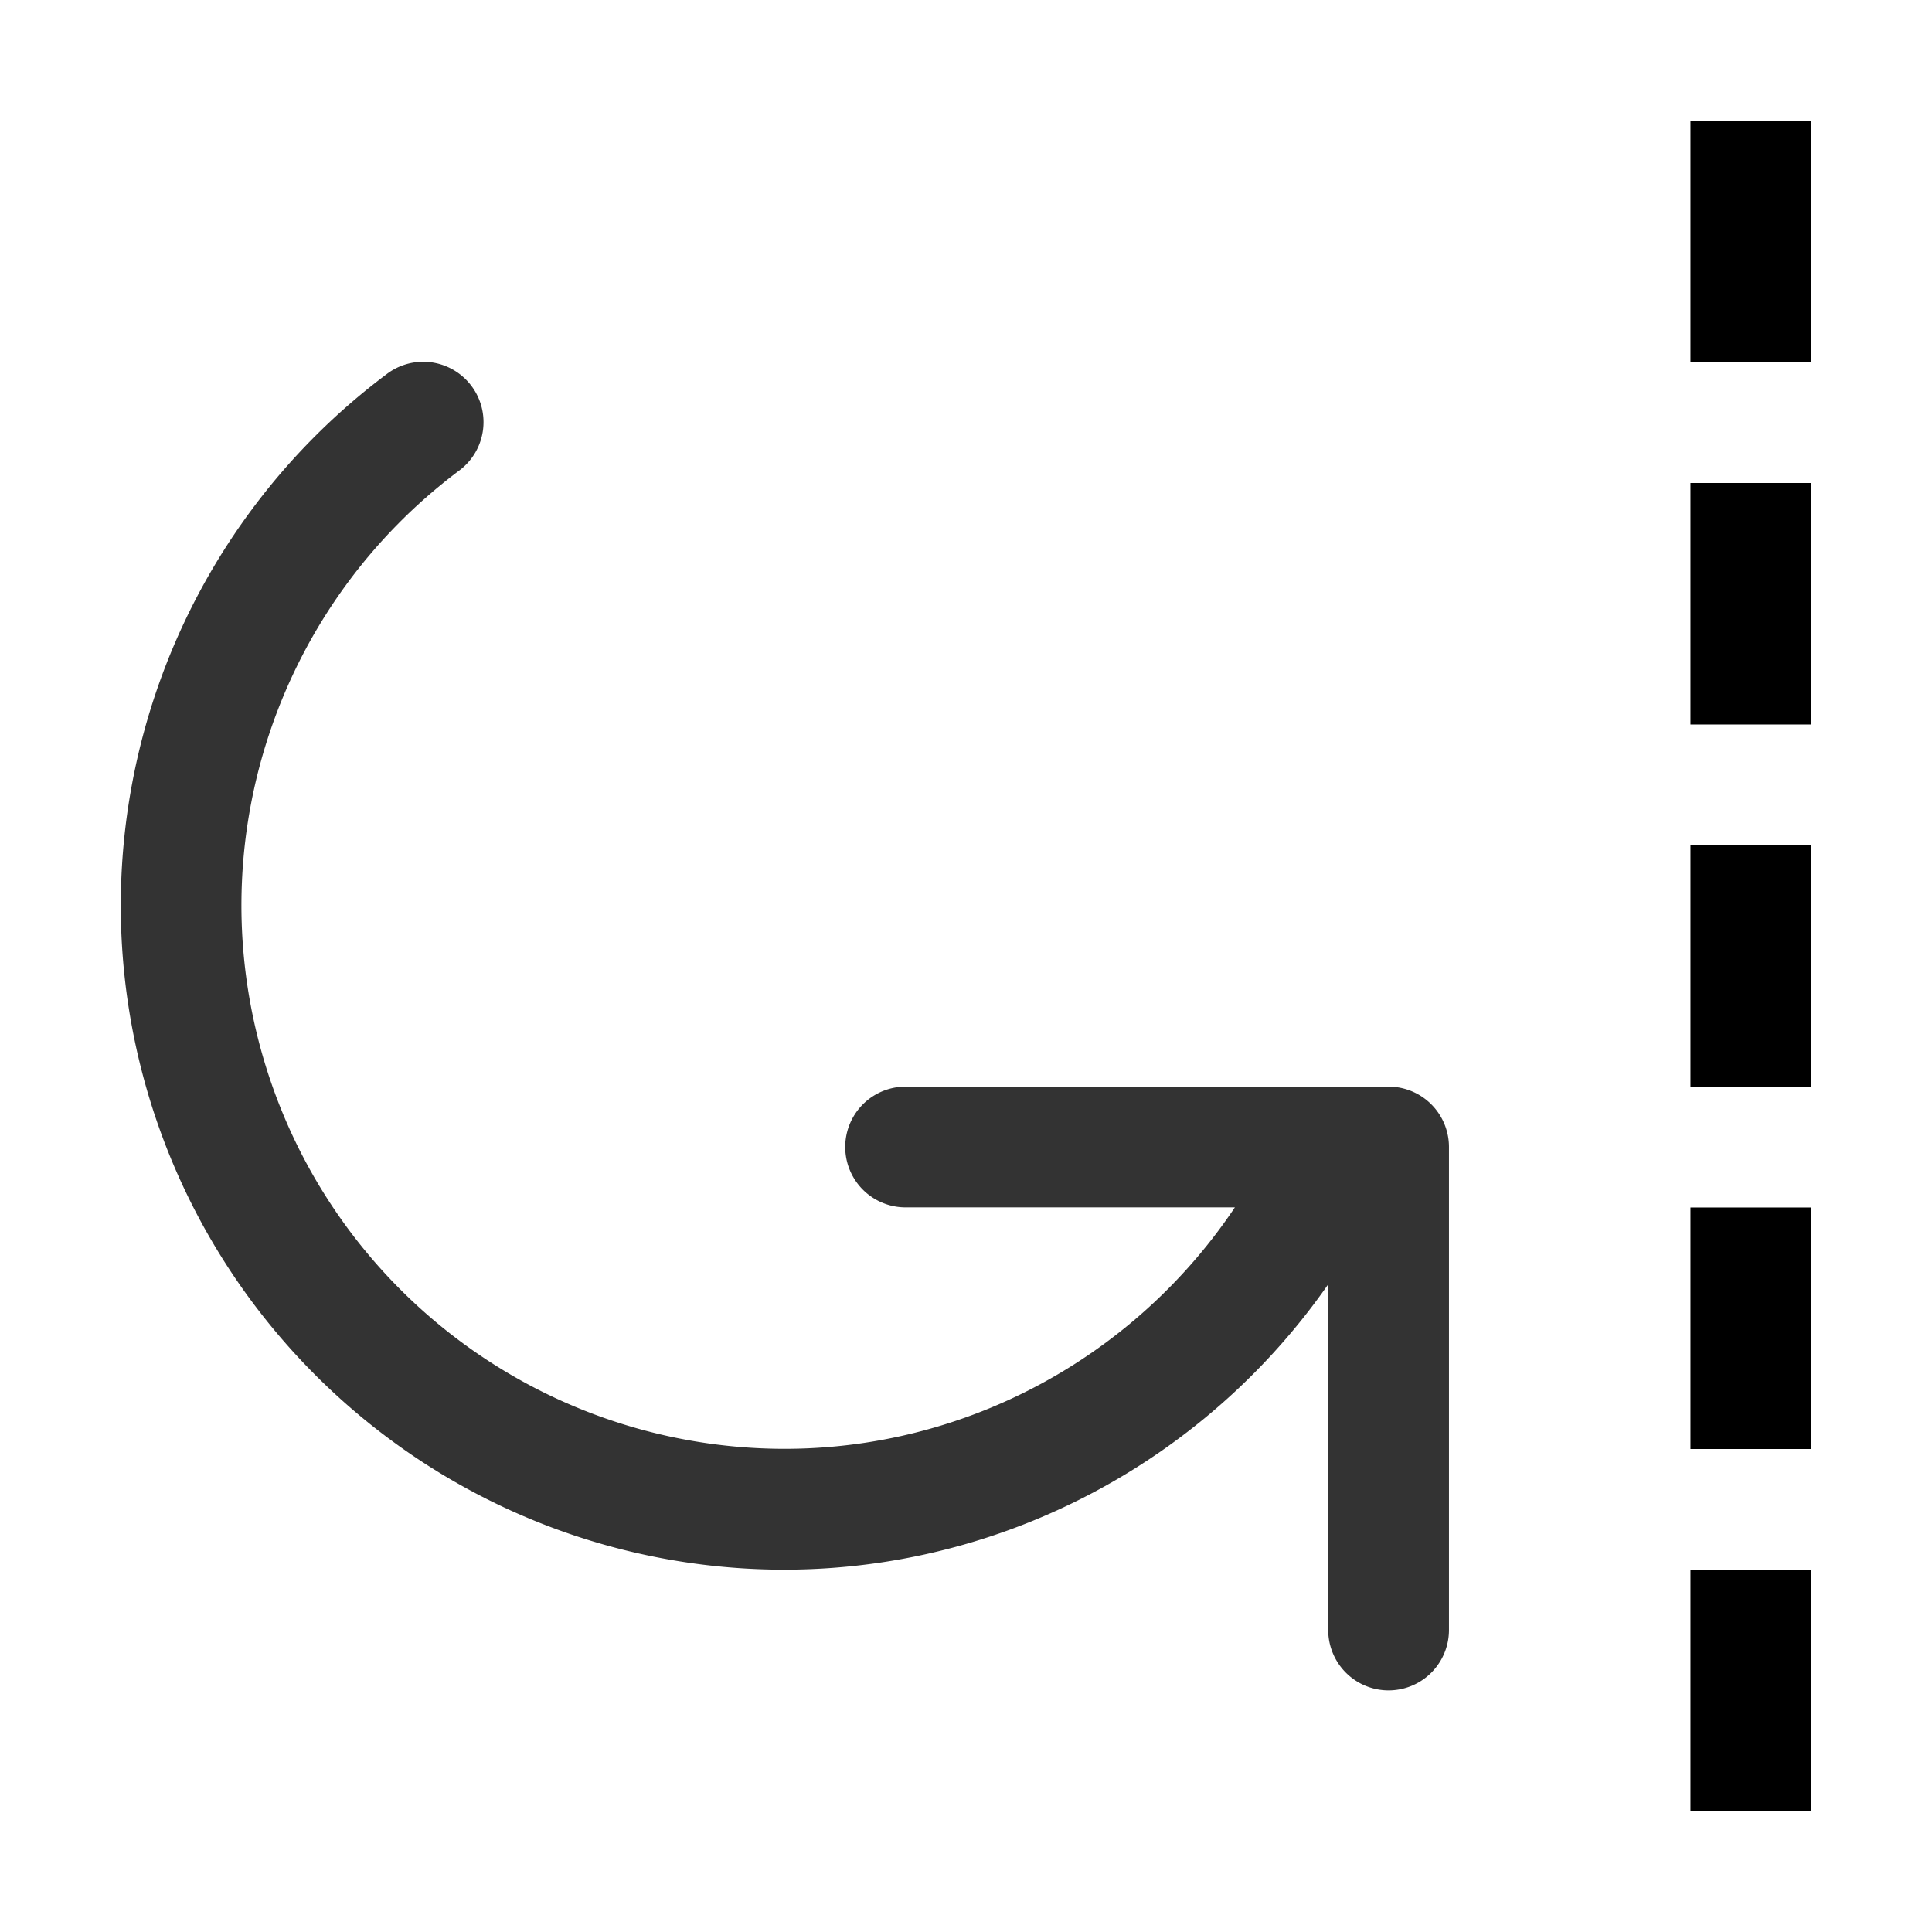 <svg xmlns="http://www.w3.org/2000/svg" xmlns:ns1="http://sodipodi.sourceforge.net/DTD/sodipodi-0.dtd" xmlns:ns2="http://www.inkscape.org/namespaces/inkscape" viewBox="0 0 1600 1600"><ns1:namedview pagecolor="#303030" showgrid="true"><ns2:grid id="grid5" units="px" spacingx="100" spacingy="100" color="#4772b3" opacity="0.2" visible="true" /></ns1:namedview><g fill="currentColor"><g enable-background="new" transform="matrix(100 0 0 100 -19400.018 -28300)"><path d="m197.51 285.996a.5.5 0 0 0 -.311.105c-1.784 1.339-2.583 3.625-2.021 5.783s2.374 3.767 4.584 4.066c2.054.278 4.067-.635 5.238-2.314v2.863a.5.5 0 1 0 1 0v-4a.5.5 0 0 0 -.5-.5h-4a.5.5 0 1 0 0 1h2.727c-.951 1.418-2.62 2.19-4.33 1.959-1.811-.245-3.292-1.558-3.752-3.326s.193-3.636 1.654-4.732a.5.5 0 0 0 -.289-.904z" opacity=".8" /><path d="m209 289v-2h-1v2zm0-3v-2h-1v2zm0 12v-2h-1v2zm0-3v-2h-1v2zm0-3v-2h-1v2z" /></g></g></svg>
